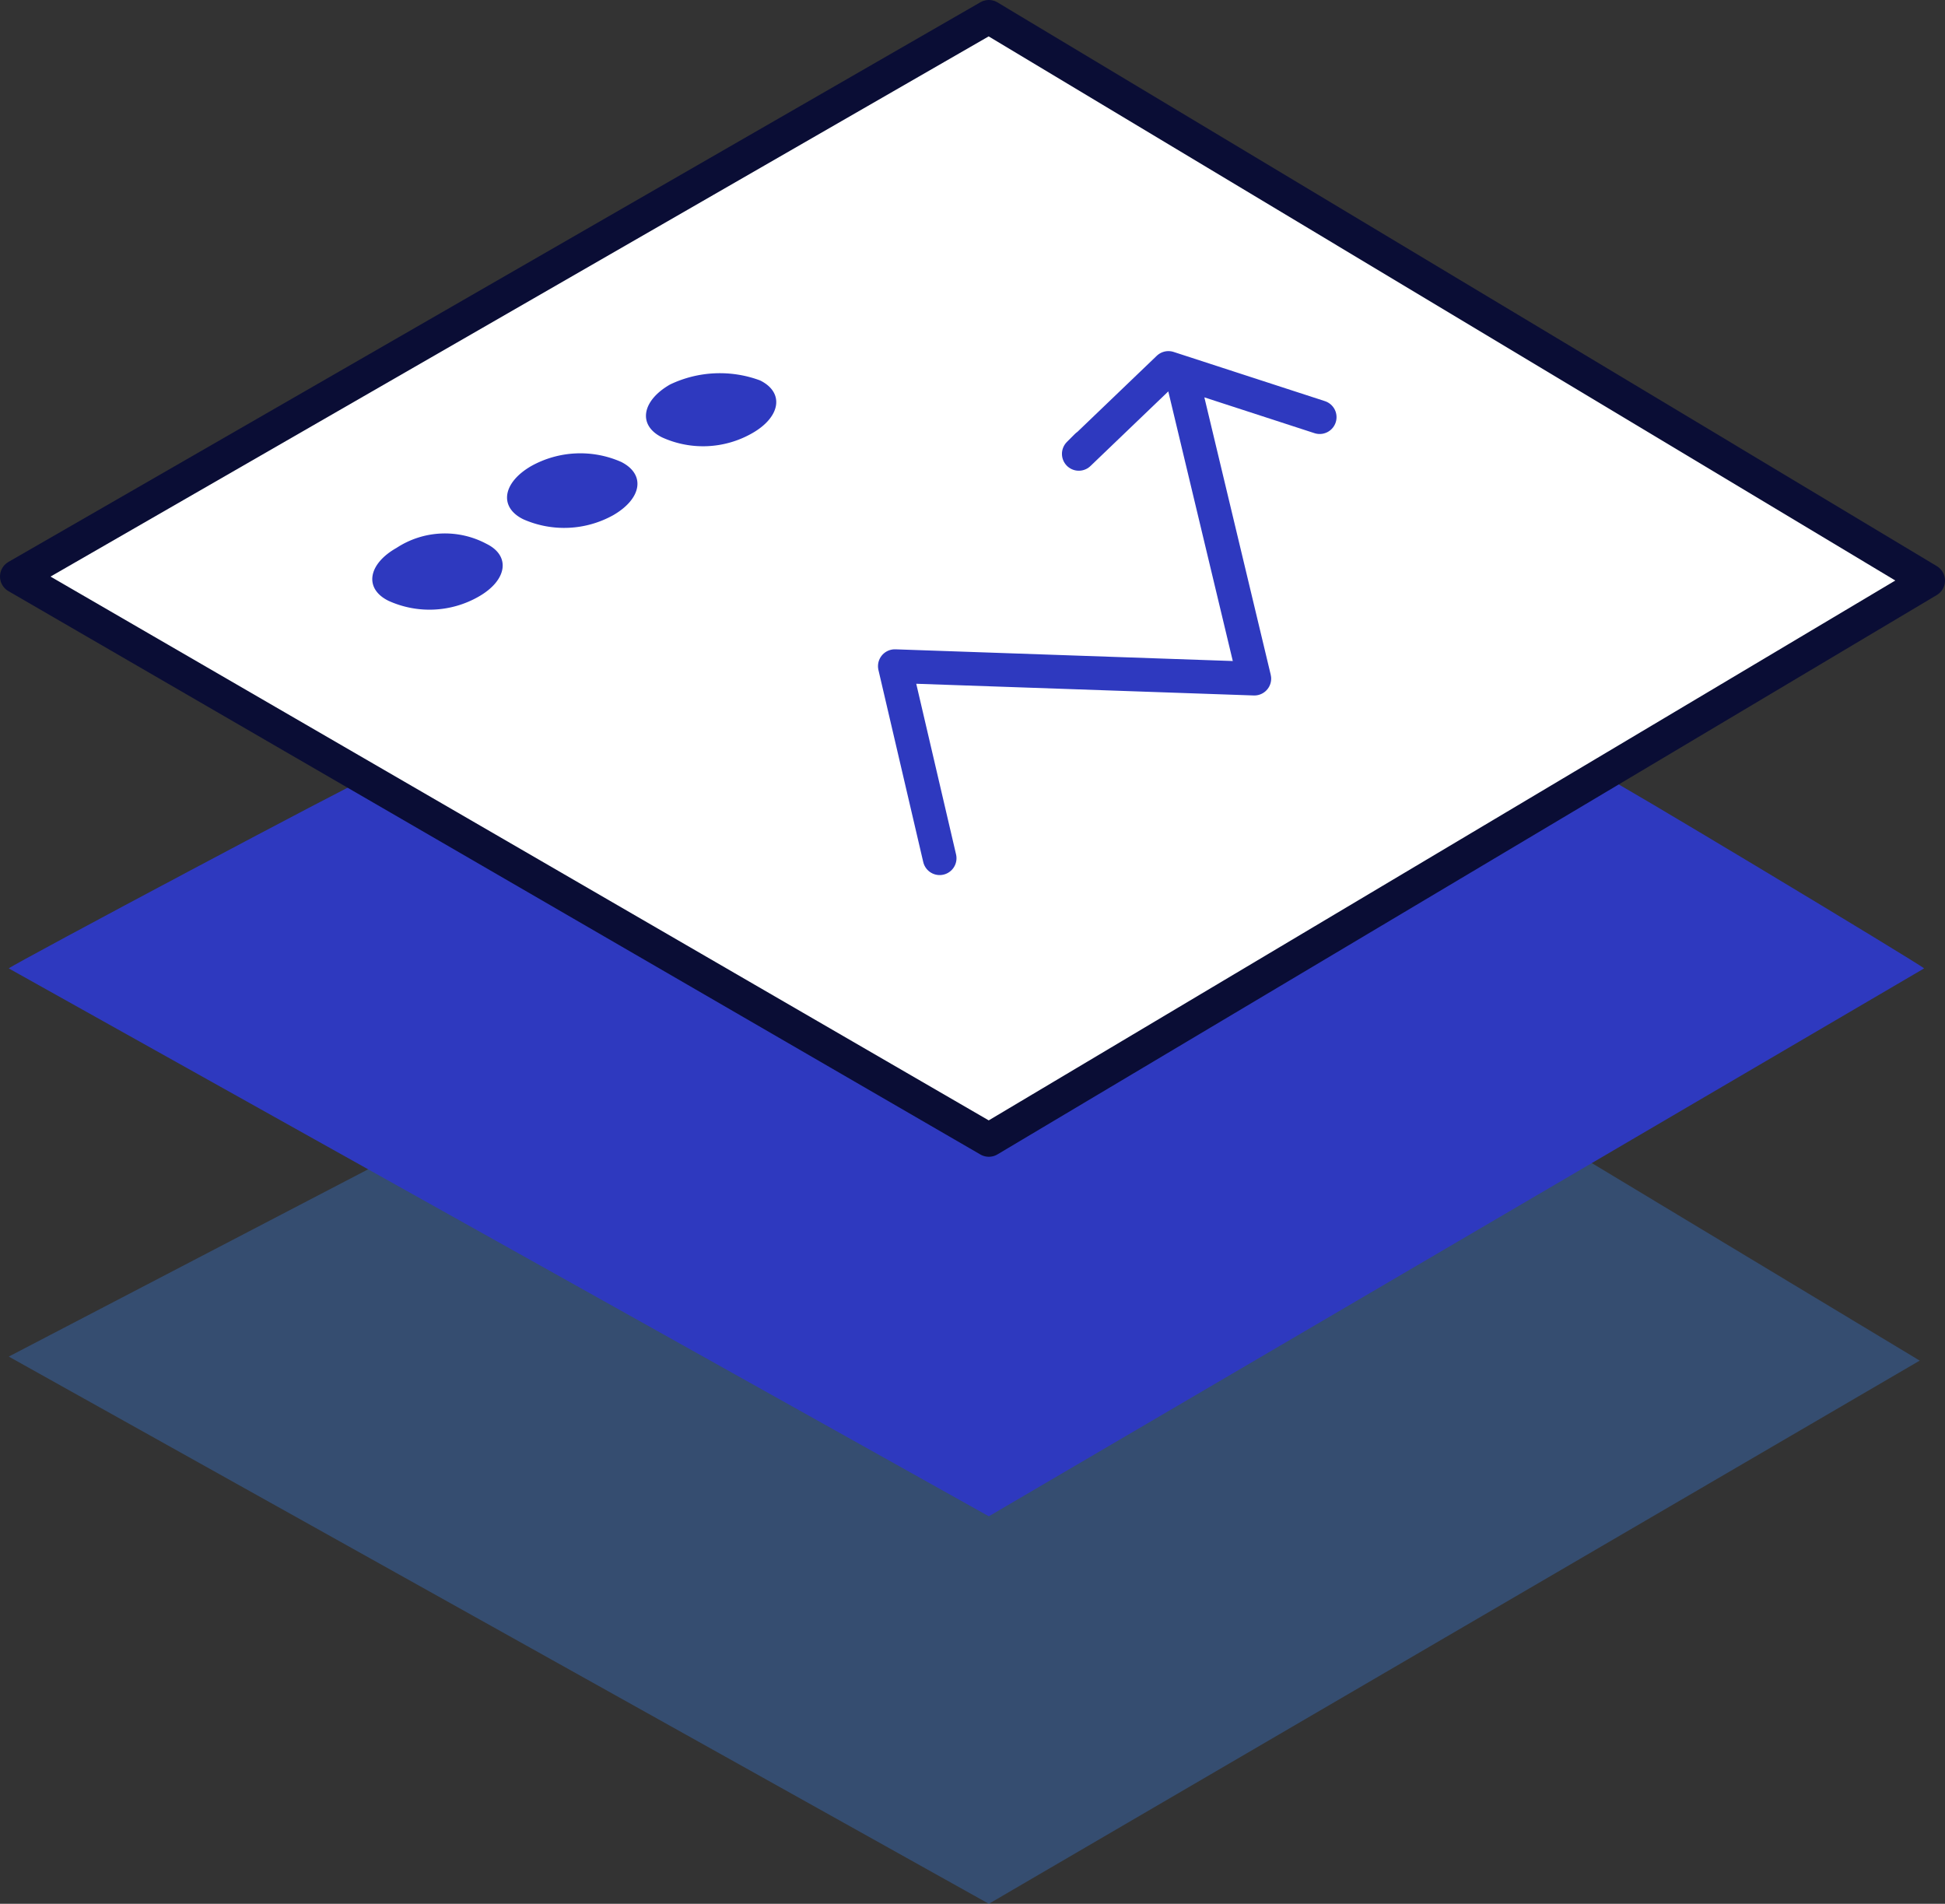 <svg xmlns="http://www.w3.org/2000/svg" viewBox="0 0 57.73 56.5"><rect x="0" y="0" width="57.73" height="56.5" fill="#333333" stroke="none"/><defs><style>.cls-1{fill:#3b8bff;opacity:0.3;}.cls-2{fill:#2e39bf;}.cls-3{fill:#fff;stroke:#0a0d35;}.cls-3,.cls-4{stroke-linecap:round;stroke-linejoin:round;}.cls-4{fill:none;stroke:#2e39bf;}</style></defs><title>image3</title><g id="Layer_2" data-name="Layer 2"><g id="Layer_1-2" data-name="Layer 1"><polygon class="cls-1" points="0.26 40.26 29.35 56.5 56.98 40.38 46.92 34.32 29.35 44.02 11.89 34.2 0.26 40.26"/><path class="cls-2" d="M.26,28.74,29.35,45,57.11,28.74C57,28.62,47.66,23,47.54,23S35.17,30.44,29.35,33.83L10.86,23.11C10.74,23.11.38,28.62.26,28.74Z"/><polygon class="cls-3" points="0.5 17.11 29.35 33.83 57.23 17.23 29.35 0.5 0.5 17.11"/><path class="cls-4" d="M35.17,11.53l2.06,8.61-10.67-.37,1.33,5.7m4.37-12.24-.24.24,2.66-2.55,4.49,1.46"/><path class="cls-2" d="M14.44,16.14c.73.36.61,1.09-.24,1.57a2.94,2.94,0,0,1-2.67.12c-.73-.36-.61-1.09.24-1.57A2.62,2.62,0,0,1,14.44,16.14Z"/><path class="cls-2" d="M18.44,13.71c.73.37.61,1.09-.24,1.58a3,3,0,0,1-2.67.12c-.73-.36-.61-1.09.24-1.58A3,3,0,0,1,18.44,13.71Z"/><path class="cls-2" d="M22.56,11.29c.73.36.61,1.09-.24,1.57a2.94,2.94,0,0,1-2.67.12c-.73-.36-.6-1.09.24-1.57A3.43,3.43,0,0,1,22.56,11.29Z"/></g></g></svg>